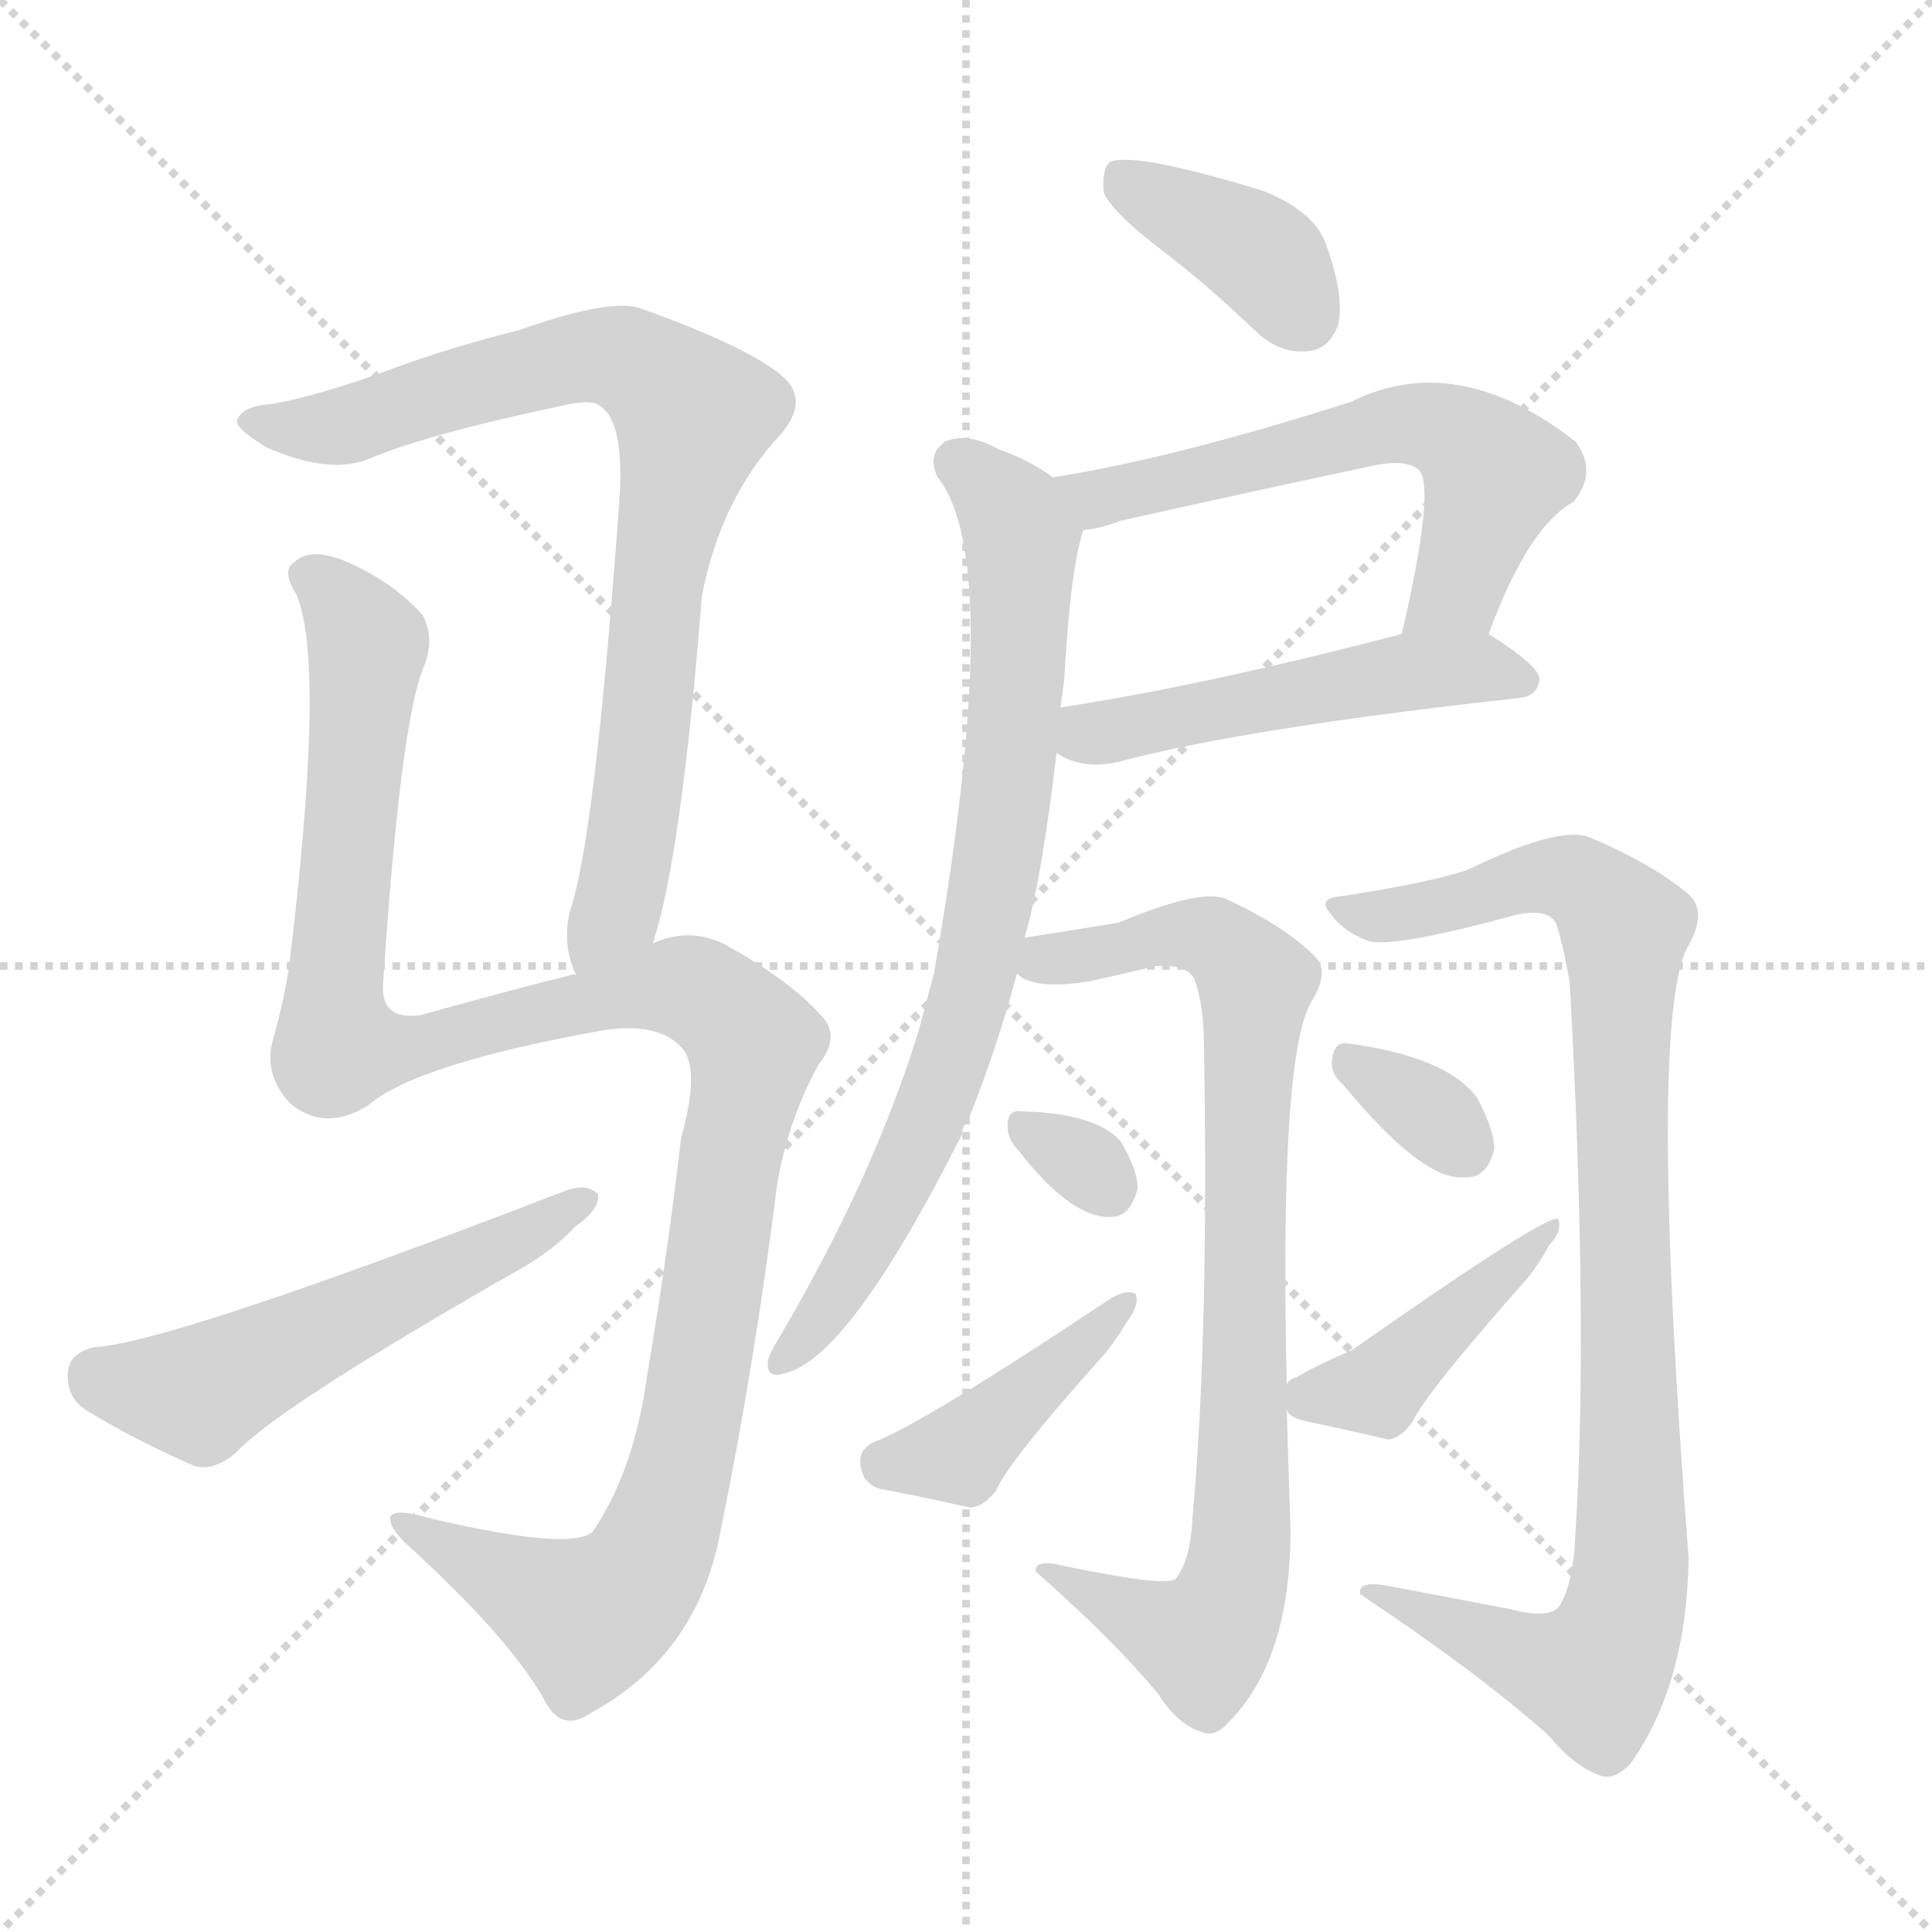 <svg xmlns="http://www.w3.org/2000/svg" version="1.1" viewBox="0 0 1024 1024">
  <g stroke="lightgray" stroke-dasharray="1,1" stroke-width="1" transform="scale(4, 4)">
    <line x1="0" y1="0" x2="256" y2="256" />
    <line x1="256" y1="0" x2="0" y2="256" />
    <line x1="128" y1="0" x2="128" y2="256" />
    <line x1="0" y1="128" x2="256" y2="128" />
  </g>
  <g transform="scale(1.0, -1.0) translate(0.0, -917.00)">
    <style type="text/css">
      
        @keyframes keyframes0 {
          from {
            stroke: blue;
            stroke-dashoffset: 806;
            stroke-width: 128;
          }
          72% {
            animation-timing-function: step-end;
            stroke: blue;
            stroke-dashoffset: 0;
            stroke-width: 128;
          }
          to {
            stroke: black;
            stroke-width: 1024;
          }
        }
        #make-me-a-hanzi-animation-0 {
          animation: keyframes0 0.906s both;
          animation-delay: 0s;
          animation-timing-function: linear;
        }
      
        @keyframes keyframes1 {
          from {
            stroke: blue;
            stroke-dashoffset: 1184;
            stroke-width: 128;
          }
          79% {
            animation-timing-function: step-end;
            stroke: blue;
            stroke-dashoffset: 0;
            stroke-width: 128;
          }
          to {
            stroke: black;
            stroke-width: 1024;
          }
        }
        #make-me-a-hanzi-animation-1 {
          animation: keyframes1 1.214s both;
          animation-delay: 0.906s;
          animation-timing-function: linear;
        }
      
        @keyframes keyframes2 {
          from {
            stroke: blue;
            stroke-dashoffset: 540;
            stroke-width: 128;
          }
          64% {
            animation-timing-function: step-end;
            stroke: blue;
            stroke-dashoffset: 0;
            stroke-width: 128;
          }
          to {
            stroke: black;
            stroke-width: 1024;
          }
        }
        #make-me-a-hanzi-animation-2 {
          animation: keyframes2 0.689s both;
          animation-delay: 2.119s;
          animation-timing-function: linear;
        }
      
        @keyframes keyframes3 {
          from {
            stroke: blue;
            stroke-dashoffset: 383;
            stroke-width: 128;
          }
          55% {
            animation-timing-function: step-end;
            stroke: blue;
            stroke-dashoffset: 0;
            stroke-width: 128;
          }
          to {
            stroke: black;
            stroke-width: 1024;
          }
        }
        #make-me-a-hanzi-animation-3 {
          animation: keyframes3 0.562s both;
          animation-delay: 2.809s;
          animation-timing-function: linear;
        }
      
        @keyframes keyframes4 {
          from {
            stroke: blue;
            stroke-dashoffset: 589;
            stroke-width: 128;
          }
          66% {
            animation-timing-function: step-end;
            stroke: blue;
            stroke-dashoffset: 0;
            stroke-width: 128;
          }
          to {
            stroke: black;
            stroke-width: 1024;
          }
        }
        #make-me-a-hanzi-animation-4 {
          animation: keyframes4 0.729s both;
          animation-delay: 3.371s;
          animation-timing-function: linear;
        }
      
        @keyframes keyframes5 {
          from {
            stroke: blue;
            stroke-dashoffset: 500;
            stroke-width: 128;
          }
          62% {
            animation-timing-function: step-end;
            stroke: blue;
            stroke-dashoffset: 0;
            stroke-width: 128;
          }
          to {
            stroke: black;
            stroke-width: 1024;
          }
        }
        #make-me-a-hanzi-animation-5 {
          animation: keyframes5 0.657s both;
          animation-delay: 4.1s;
          animation-timing-function: linear;
        }
      
        @keyframes keyframes6 {
          from {
            stroke: blue;
            stroke-dashoffset: 771;
            stroke-width: 128;
          }
          72% {
            animation-timing-function: step-end;
            stroke: blue;
            stroke-dashoffset: 0;
            stroke-width: 128;
          }
          to {
            stroke: black;
            stroke-width: 1024;
          }
        }
        #make-me-a-hanzi-animation-6 {
          animation: keyframes6 0.877s both;
          animation-delay: 4.757s;
          animation-timing-function: linear;
        }
      
        @keyframes keyframes7 {
          from {
            stroke: blue;
            stroke-dashoffset: 829;
            stroke-width: 128;
          }
          73% {
            animation-timing-function: step-end;
            stroke: blue;
            stroke-dashoffset: 0;
            stroke-width: 128;
          }
          to {
            stroke: black;
            stroke-width: 1024;
          }
        }
        #make-me-a-hanzi-animation-7 {
          animation: keyframes7 0.925s both;
          animation-delay: 5.634s;
          animation-timing-function: linear;
        }
      
        @keyframes keyframes8 {
          from {
            stroke: blue;
            stroke-dashoffset: 307;
            stroke-width: 128;
          }
          50% {
            animation-timing-function: step-end;
            stroke: blue;
            stroke-dashoffset: 0;
            stroke-width: 128;
          }
          to {
            stroke: black;
            stroke-width: 1024;
          }
        }
        #make-me-a-hanzi-animation-8 {
          animation: keyframes8 0.5s both;
          animation-delay: 6.559s;
          animation-timing-function: linear;
        }
      
        @keyframes keyframes9 {
          from {
            stroke: blue;
            stroke-dashoffset: 414;
            stroke-width: 128;
          }
          57% {
            animation-timing-function: step-end;
            stroke: blue;
            stroke-dashoffset: 0;
            stroke-width: 128;
          }
          to {
            stroke: black;
            stroke-width: 1024;
          }
        }
        #make-me-a-hanzi-animation-9 {
          animation: keyframes9 0.587s both;
          animation-delay: 7.059s;
          animation-timing-function: linear;
        }
      
        @keyframes keyframes10 {
          from {
            stroke: blue;
            stroke-dashoffset: 936;
            stroke-width: 128;
          }
          75% {
            animation-timing-function: step-end;
            stroke: blue;
            stroke-dashoffset: 0;
            stroke-width: 128;
          }
          to {
            stroke: black;
            stroke-width: 1024;
          }
        }
        #make-me-a-hanzi-animation-10 {
          animation: keyframes10 1.012s both;
          animation-delay: 7.646s;
          animation-timing-function: linear;
        }
      
        @keyframes keyframes11 {
          from {
            stroke: blue;
            stroke-dashoffset: 329;
            stroke-width: 128;
          }
          52% {
            animation-timing-function: step-end;
            stroke: blue;
            stroke-dashoffset: 0;
            stroke-width: 128;
          }
          to {
            stroke: black;
            stroke-width: 1024;
          }
        }
        #make-me-a-hanzi-animation-11 {
          animation: keyframes11 0.518s both;
          animation-delay: 8.657s;
          animation-timing-function: linear;
        }
      
        @keyframes keyframes12 {
          from {
            stroke: blue;
            stroke-dashoffset: 415;
            stroke-width: 128;
          }
          57% {
            animation-timing-function: step-end;
            stroke: blue;
            stroke-dashoffset: 0;
            stroke-width: 128;
          }
          to {
            stroke: black;
            stroke-width: 1024;
          }
        }
        #make-me-a-hanzi-animation-12 {
          animation: keyframes12 0.588s both;
          animation-delay: 9.175s;
          animation-timing-function: linear;
        }
      
    </style>
    
      <path d="M 346 417 Q 361 462 372 601 Q 382 653 414 687 Q 430 706 413 719 Q 394 734 341 753 Q 326 760 275 742 Q 235 732 201 719 Q 167 707 145 703 Q 129 702 126 695 Q 123 691 141 680 Q 175 665 196 674 Q 227 687 298 702 Q 311 705 316 703 Q 332 696 328 648 Q 315 470 302 434 Q 298 416 305 401 L 305 400 C 312 371 338 388 346 417 Z" fill="lightgray" />
    
      <path d="M 305 400 Q 304 401 302 400 Q 277 394 223 379 Q 202 376 203 395 Q 212 531 224 562 Q 231 578 224 591 Q 208 609 182 620 Q 164 627 156 619 Q 149 615 157 602 Q 173 566 153 403 Q 150 385 145 367 Q 139 348 154 332 Q 172 317 195 331 Q 220 353 320 371 Q 348 375 360 363 Q 372 353 361 314 Q 354 253 343 188 Q 336 137 314 105 Q 302 95 229 112 Q 205 119 207 111 Q 207 107 215 99 Q 269 50 288 17 Q 297 -2 313 9 Q 370 40 382 106 Q 400 194 412 290 Q 418 324 434 353 Q 446 368 435 379 Q 419 397 385 416 Q 366 426 346 417 L 305 400 Z" fill="lightgray" />
    
      <path d="M 50 203 Q 37 200 36 190 Q 35 177 45 170 Q 69 155 103 140 Q 113 137 125 147 Q 147 171 275 244 Q 293 254 305 267 Q 318 276 317 284 Q 311 290 300 286 Q 90 205 50 203 Z" fill="lightgray" />
    
      <path d="M 615 785 Q 640 766 666 741 Q 679 729 694 731 Q 704 732 709 744 Q 713 759 703 787 Q 697 805 669 816 Q 600 837 588 831 Q 584 827 585 815 Q 589 805 615 785 Z" fill="lightgray" />
    
      <path d="M 789 581 Q 810 638 834 651 Q 847 667 835 683 Q 772 732 716 704 Q 622 674 558 664 C 528 659 545 631 574 636 Q 584 637 594 641 Q 661 656 727 670 Q 745 674 752 668 Q 761 659 743 581 C 736 552 778 553 789 581 Z" fill="lightgray" />
    
      <path d="M 560 518 Q 573 509 592 513 Q 659 531 805 547 Q 815 548 816 557 Q 816 564 789 581 C 776 590 772 589 743 581 Q 640 554 562 542 C 532 537 533 532 560 518 Z" fill="lightgray" />
    
      <path d="M 543 420 Q 552 450 560 518 L 562 542 Q 563 549 564 556 Q 567 608 572 628 Q 573 632 574 636 C 578 652 578 652 558 664 Q 546 673 529 679 Q 513 688 501 683 Q 491 676 497 664 Q 533 619 495 401 Q 491 386 487 371 Q 463 293 413 208 Q 409 202 407 196 Q 406 186 415 189 Q 449 195 510 316 Q 510 320 513 323 Q 528 360 539 401 L 543 420 Z" fill="lightgray" />
    
      <path d="M 682 183 Q 678 357 695 386 Q 705 402 697 410 Q 681 426 651 440 Q 638 447 593 428 Q 575 425 543 420 C 513 415 510 410 539 401 Q 548 392 578 397 Q 596 401 613 405 Q 629 406 633 398 Q 637 388 638 370 Q 641 210 632 112 Q 631 90 623 80 Q 617 76 564 87 Q 548 91 549 84 Q 591 47 614 19 Q 624 3 637 -1 Q 644 -4 651 4 Q 684 37 684 106 Q 683 136 682 170 L 682 183 Z" fill="lightgray" />
    
      <path d="M 540 307 Q 568 271 589 272 Q 599 272 603 287 Q 603 297 594 312 Q 581 327 541 328 Q 534 329 534 320 Q 534 313 540 307 Z" fill="lightgray" />
    
      <path d="M 464 153 Q 455 149 456 141 Q 457 131 466 128 Q 487 124 514 118 Q 521 118 528 127 Q 534 142 586 200 Q 593 209 597 216 Q 604 225 602 231 Q 598 234 589 229 Q 490 163 464 153 Z" fill="lightgray" />
    
      <path d="M 801 64 Q 770 70 738 76 Q 719 80 721 72 Q 784 30 821 -3 Q 834 -19 848 -24 Q 855 -27 864 -18 Q 894 24 895 91 Q 873 379 895 416 Q 905 434 895 443 Q 876 459 843 473 Q 827 480 778 456 Q 757 449 711 442 Q 698 441 705 433 Q 712 423 726 418 Q 741 415 803 432 Q 821 436 825 427 Q 829 414 832 396 Q 842 215 835 104 Q 834 77 826 65 Q 820 59 801 64 Z" fill="lightgray" />
    
      <path d="M 712 342 Q 754 291 776 293 Q 788 292 792 308 Q 792 318 783 335 Q 767 357 714 364 Q 707 365 706 355 Q 705 348 712 342 Z" fill="lightgray" />
    
      <path d="M 682 170 Q 683 166 691 164 Q 710 160 736 154 Q 743 155 749 164 Q 756 179 810 240 Q 817 249 821 257 Q 828 264 826 271 Q 820 274 716 201 Q 701 195 687 187 Q 683 186 682 183 C 675 177 675 177 682 170 Z" fill="lightgray" />
    
    
      <clipPath id="make-me-a-hanzi-clip-0">
        <path d="M 346 417 Q 361 462 372 601 Q 382 653 414 687 Q 430 706 413 719 Q 394 734 341 753 Q 326 760 275 742 Q 235 732 201 719 Q 167 707 145 703 Q 129 702 126 695 Q 123 691 141 680 Q 175 665 196 674 Q 227 687 298 702 Q 311 705 316 703 Q 332 696 328 648 Q 315 470 302 434 Q 298 416 305 401 L 305 400 C 312 371 338 388 346 417 Z" />
      </clipPath>
      <path clip-path="url(#make-me-a-hanzi-clip-0)" d="M 132 694 L 178 690 L 257 716 L 321 729 L 341 722 L 368 697 L 348 610 L 332 456 L 327 434 L 310 408" fill="none" id="make-me-a-hanzi-animation-0" stroke-dasharray="678 1356" stroke-linecap="round" />
    
      <clipPath id="make-me-a-hanzi-clip-1">
        <path d="M 305 400 Q 304 401 302 400 Q 277 394 223 379 Q 202 376 203 395 Q 212 531 224 562 Q 231 578 224 591 Q 208 609 182 620 Q 164 627 156 619 Q 149 615 157 602 Q 173 566 153 403 Q 150 385 145 367 Q 139 348 154 332 Q 172 317 195 331 Q 220 353 320 371 Q 348 375 360 363 Q 372 353 361 314 Q 354 253 343 188 Q 336 137 314 105 Q 302 95 229 112 Q 205 119 207 111 Q 207 107 215 99 Q 269 50 288 17 Q 297 -2 313 9 Q 370 40 382 106 Q 400 194 412 290 Q 418 324 434 353 Q 446 368 435 379 Q 419 397 385 416 Q 366 426 346 417 L 305 400 Z" />
      </clipPath>
      <path clip-path="url(#make-me-a-hanzi-clip-1)" d="M 164 611 L 195 575 L 177 392 L 179 362 L 220 362 L 360 394 L 378 387 L 400 363 L 363 148 L 340 83 L 309 61 L 215 107" fill="none" id="make-me-a-hanzi-animation-1" stroke-dasharray="1056 2112" stroke-linecap="round" />
    
      <clipPath id="make-me-a-hanzi-clip-2">
        <path d="M 50 203 Q 37 200 36 190 Q 35 177 45 170 Q 69 155 103 140 Q 113 137 125 147 Q 147 171 275 244 Q 293 254 305 267 Q 318 276 317 284 Q 311 290 300 286 Q 90 205 50 203 Z" />
      </clipPath>
      <path clip-path="url(#make-me-a-hanzi-clip-2)" d="M 51 188 L 110 180 L 311 281" fill="none" id="make-me-a-hanzi-animation-2" stroke-dasharray="412 824" stroke-linecap="round" />
    
      <clipPath id="make-me-a-hanzi-clip-3">
        <path d="M 615 785 Q 640 766 666 741 Q 679 729 694 731 Q 704 732 709 744 Q 713 759 703 787 Q 697 805 669 816 Q 600 837 588 831 Q 584 827 585 815 Q 589 805 615 785 Z" />
      </clipPath>
      <path clip-path="url(#make-me-a-hanzi-clip-3)" d="M 592 825 L 664 785 L 691 749" fill="none" id="make-me-a-hanzi-animation-3" stroke-dasharray="255 510" stroke-linecap="round" />
    
      <clipPath id="make-me-a-hanzi-clip-4">
        <path d="M 789 581 Q 810 638 834 651 Q 847 667 835 683 Q 772 732 716 704 Q 622 674 558 664 C 528 659 545 631 574 636 Q 584 637 594 641 Q 661 656 727 670 Q 745 674 752 668 Q 761 659 743 581 C 736 552 778 553 789 581 Z" />
      </clipPath>
      <path clip-path="url(#make-me-a-hanzi-clip-4)" d="M 565 662 L 585 653 L 742 692 L 764 690 L 793 666 L 773 605 L 751 592" fill="none" id="make-me-a-hanzi-animation-4" stroke-dasharray="461 922" stroke-linecap="round" />
    
      <clipPath id="make-me-a-hanzi-clip-5">
        <path d="M 560 518 Q 573 509 592 513 Q 659 531 805 547 Q 815 548 816 557 Q 816 564 789 581 C 776 590 772 589 743 581 Q 640 554 562 542 C 532 537 533 532 560 518 Z" />
      </clipPath>
      <path clip-path="url(#make-me-a-hanzi-clip-5)" d="M 568 523 L 739 560 L 781 564 L 807 556" fill="none" id="make-me-a-hanzi-animation-5" stroke-dasharray="372 744" stroke-linecap="round" />
    
      <clipPath id="make-me-a-hanzi-clip-6">
        <path d="M 543 420 Q 552 450 560 518 L 562 542 Q 563 549 564 556 Q 567 608 572 628 Q 573 632 574 636 C 578 652 578 652 558 664 Q 546 673 529 679 Q 513 688 501 683 Q 491 676 497 664 Q 533 619 495 401 Q 491 386 487 371 Q 463 293 413 208 Q 409 202 407 196 Q 406 186 415 189 Q 449 195 510 316 Q 510 320 513 323 Q 528 360 539 401 L 543 420 Z" />
      </clipPath>
      <path clip-path="url(#make-me-a-hanzi-clip-6)" d="M 508 672 L 537 644 L 542 629 L 536 512 L 521 420 L 489 312 L 441 226 L 416 198" fill="none" id="make-me-a-hanzi-animation-6" stroke-dasharray="643 1286" stroke-linecap="round" />
    
      <clipPath id="make-me-a-hanzi-clip-7">
        <path d="M 682 183 Q 678 357 695 386 Q 705 402 697 410 Q 681 426 651 440 Q 638 447 593 428 Q 575 425 543 420 C 513 415 510 410 539 401 Q 548 392 578 397 Q 596 401 613 405 Q 629 406 633 398 Q 637 388 638 370 Q 641 210 632 112 Q 631 90 623 80 Q 617 76 564 87 Q 548 91 549 84 Q 591 47 614 19 Q 624 3 637 -1 Q 644 -4 651 4 Q 684 37 684 106 Q 683 136 682 170 L 682 183 Z" />
      </clipPath>
      <path clip-path="url(#make-me-a-hanzi-clip-7)" d="M 546 404 L 626 422 L 648 416 L 666 396 L 658 97 L 651 68 L 637 47 L 606 58 L 575 78 L 558 80" fill="none" id="make-me-a-hanzi-animation-7" stroke-dasharray="701 1402" stroke-linecap="round" />
    
      <clipPath id="make-me-a-hanzi-clip-8">
        <path d="M 540 307 Q 568 271 589 272 Q 599 272 603 287 Q 603 297 594 312 Q 581 327 541 328 Q 534 329 534 320 Q 534 313 540 307 Z" />
      </clipPath>
      <path clip-path="url(#make-me-a-hanzi-clip-8)" d="M 545 317 L 587 288" fill="none" id="make-me-a-hanzi-animation-8" stroke-dasharray="179 358" stroke-linecap="round" />
    
      <clipPath id="make-me-a-hanzi-clip-9">
        <path d="M 464 153 Q 455 149 456 141 Q 457 131 466 128 Q 487 124 514 118 Q 521 118 528 127 Q 534 142 586 200 Q 593 209 597 216 Q 604 225 602 231 Q 598 234 589 229 Q 490 163 464 153 Z" />
      </clipPath>
      <path clip-path="url(#make-me-a-hanzi-clip-9)" d="M 469 141 L 508 146 L 596 225" fill="none" id="make-me-a-hanzi-animation-9" stroke-dasharray="286 572" stroke-linecap="round" />
    
      <clipPath id="make-me-a-hanzi-clip-10">
        <path d="M 801 64 Q 770 70 738 76 Q 719 80 721 72 Q 784 30 821 -3 Q 834 -19 848 -24 Q 855 -27 864 -18 Q 894 24 895 91 Q 873 379 895 416 Q 905 434 895 443 Q 876 459 843 473 Q 827 480 778 456 Q 757 449 711 442 Q 698 441 705 433 Q 712 423 726 418 Q 741 415 803 432 Q 821 436 825 427 Q 829 414 832 396 Q 842 215 835 104 Q 834 77 826 65 Q 820 59 801 64 Z" />
      </clipPath>
      <path clip-path="url(#make-me-a-hanzi-clip-10)" d="M 714 433 L 768 437 L 823 453 L 841 447 L 861 425 L 866 102 L 855 45 L 841 30 L 825 33 L 730 69" fill="none" id="make-me-a-hanzi-animation-10" stroke-dasharray="808 1616" stroke-linecap="round" />
    
      <clipPath id="make-me-a-hanzi-clip-11">
        <path d="M 712 342 Q 754 291 776 293 Q 788 292 792 308 Q 792 318 783 335 Q 767 357 714 364 Q 707 365 706 355 Q 705 348 712 342 Z" />
      </clipPath>
      <path clip-path="url(#make-me-a-hanzi-clip-11)" d="M 718 353 L 776 309" fill="none" id="make-me-a-hanzi-animation-11" stroke-dasharray="201 402" stroke-linecap="round" />
    
      <clipPath id="make-me-a-hanzi-clip-12">
        <path d="M 682 170 Q 683 166 691 164 Q 710 160 736 154 Q 743 155 749 164 Q 756 179 810 240 Q 817 249 821 257 Q 828 264 826 271 Q 820 274 716 201 Q 701 195 687 187 Q 683 186 682 183 C 675 177 675 177 682 170 Z" />
      </clipPath>
      <path clip-path="url(#make-me-a-hanzi-clip-12)" d="M 691 177 L 730 180 L 817 262" fill="none" id="make-me-a-hanzi-animation-12" stroke-dasharray="287 574" stroke-linecap="round" />
    
  </g>
</svg>